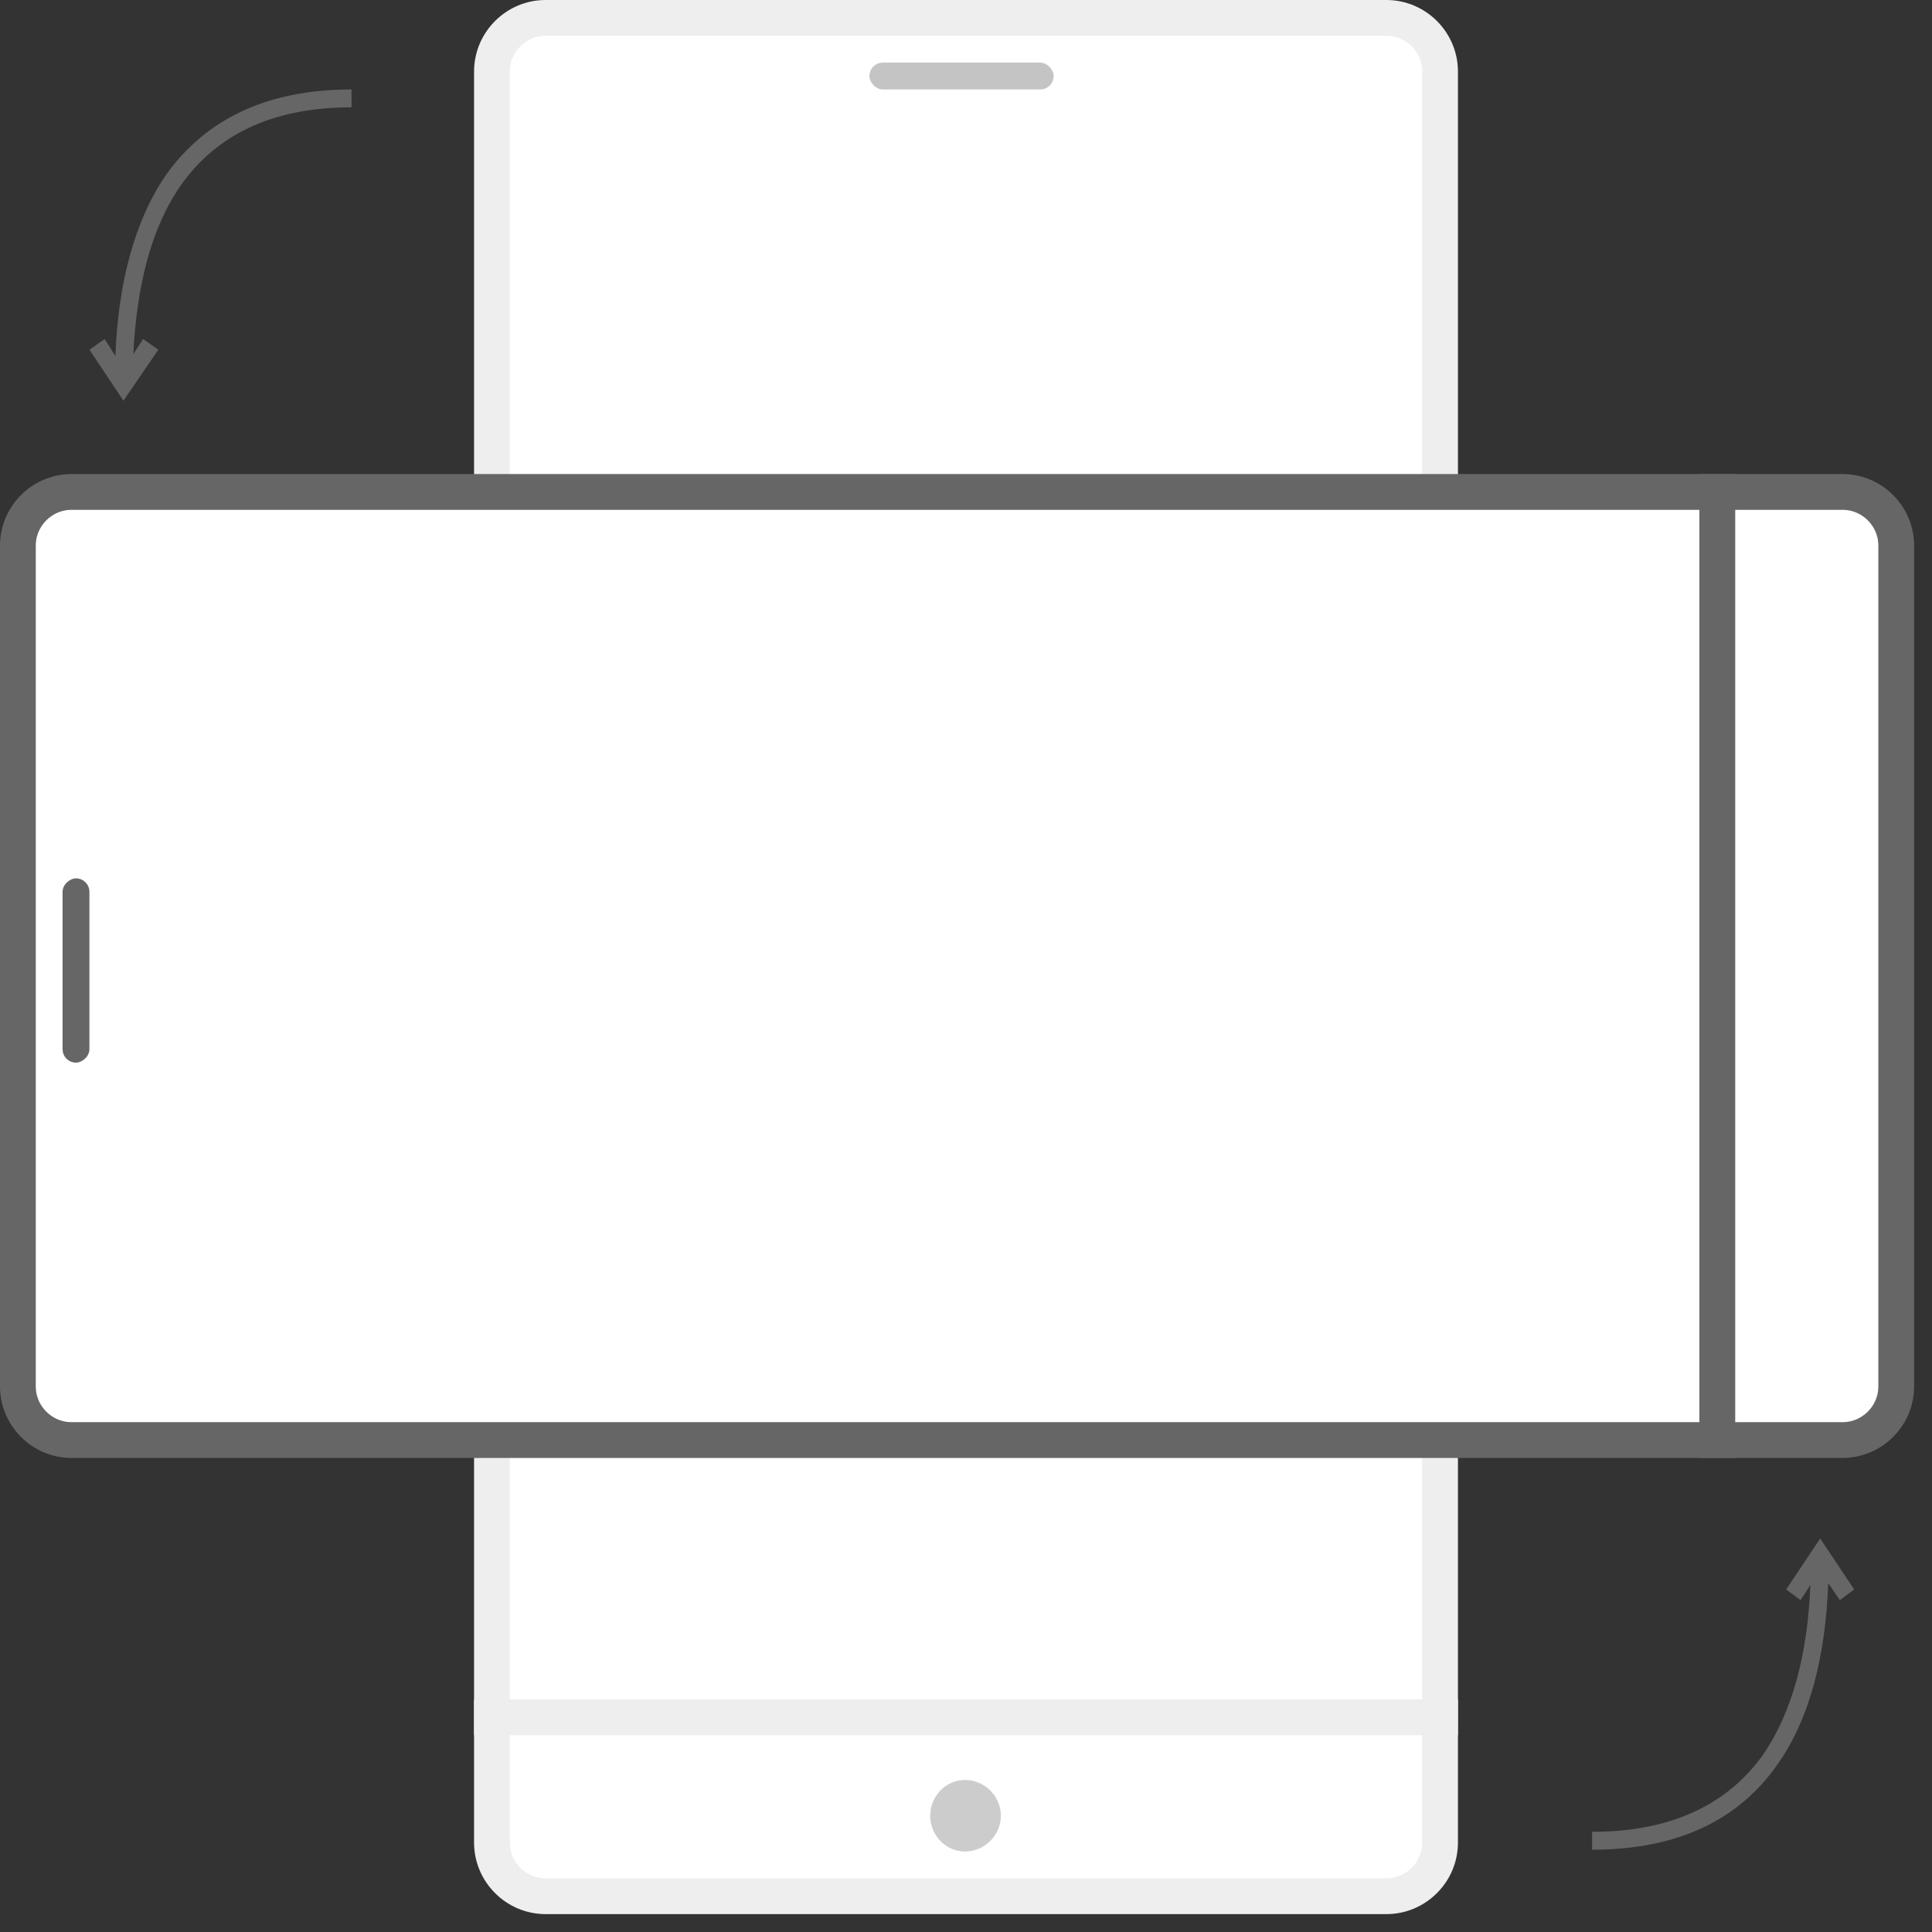 <svg xmlns="http://www.w3.org/2000/svg" width="216" height="216" viewBox="0 0 216 216" fill="none"><rect x="0" y="0" width="216" height="216" fill="#333333" stroke="none"/><style>.a{fill:white;stroke-width:4;stroke:#EEE;}.b{fill:white;stroke-width:4;stroke:#666;}.c{fill:#666;}</style><path d="M61 2H155C158.3 2 161 4.7 161 8V192H55V8C55 4.7 57.7 2 61 2Z" class="a"/><path d="M55 192H161V206C161 209.3 158.3 212 155 212H61C57.7 212 55 209.3 55 206V192Z" class="a"/><rect x="97.2" y="7" width="20.6" height="3" rx="1.5" fill="#C4C4C4"/><path d="M111.4 203C111.4 204.9 109.8 206.5 107.9 206.5 106 206.5 104.5 204.9 104.5 203 104.5 201.1 106 199.5 107.9 199.5 109.8 199.5 111.4 201.1 111.4 203Z" style="fill:#CCC;stroke:#CCC"/><path d="M2 155L2 61C2 57.7 4.7 55 8 55L192 55V161H8C4.7 161 2 158.3 2 155Z" class="b"/><path d="M192 161V55H206C209.3 55 212 57.7 212 61V155C212 158.3 209.3 161 206 161H192Z" class="b"/><rect x="7" y="118.8" width="20.6" height="3" rx="1.5" transform="rotate(-90 7 118.804)" class="c"/><path d="M18.6 19.5C22.9 13.5 29.6 10 39.3 10V12C30.1 12 24.1 15.3 20.3 20.6 16.9 25.4 15.3 31.9 14.9 39.6L16 37.9 17.7 39.1 13.8 44.8 10 39.1 11.7 37.9 12.9 39.8C13.2 31.8 15 24.7 18.6 19.5Z" class="c"/><path d="M198.7 197.3C194.5 203.3 187.8 206.8 178 206.8L178 204.8C187.2 204.8 193.3 201.5 197.1 196.2 200.4 191.4 202.1 184.9 202.4 177.2L201.3 178.9 199.7 177.7 203.5 172 207.3 177.7 205.7 178.9 204.4 177C204.1 185 202.4 192.1 198.7 197.3Z" class="c"/></svg>
